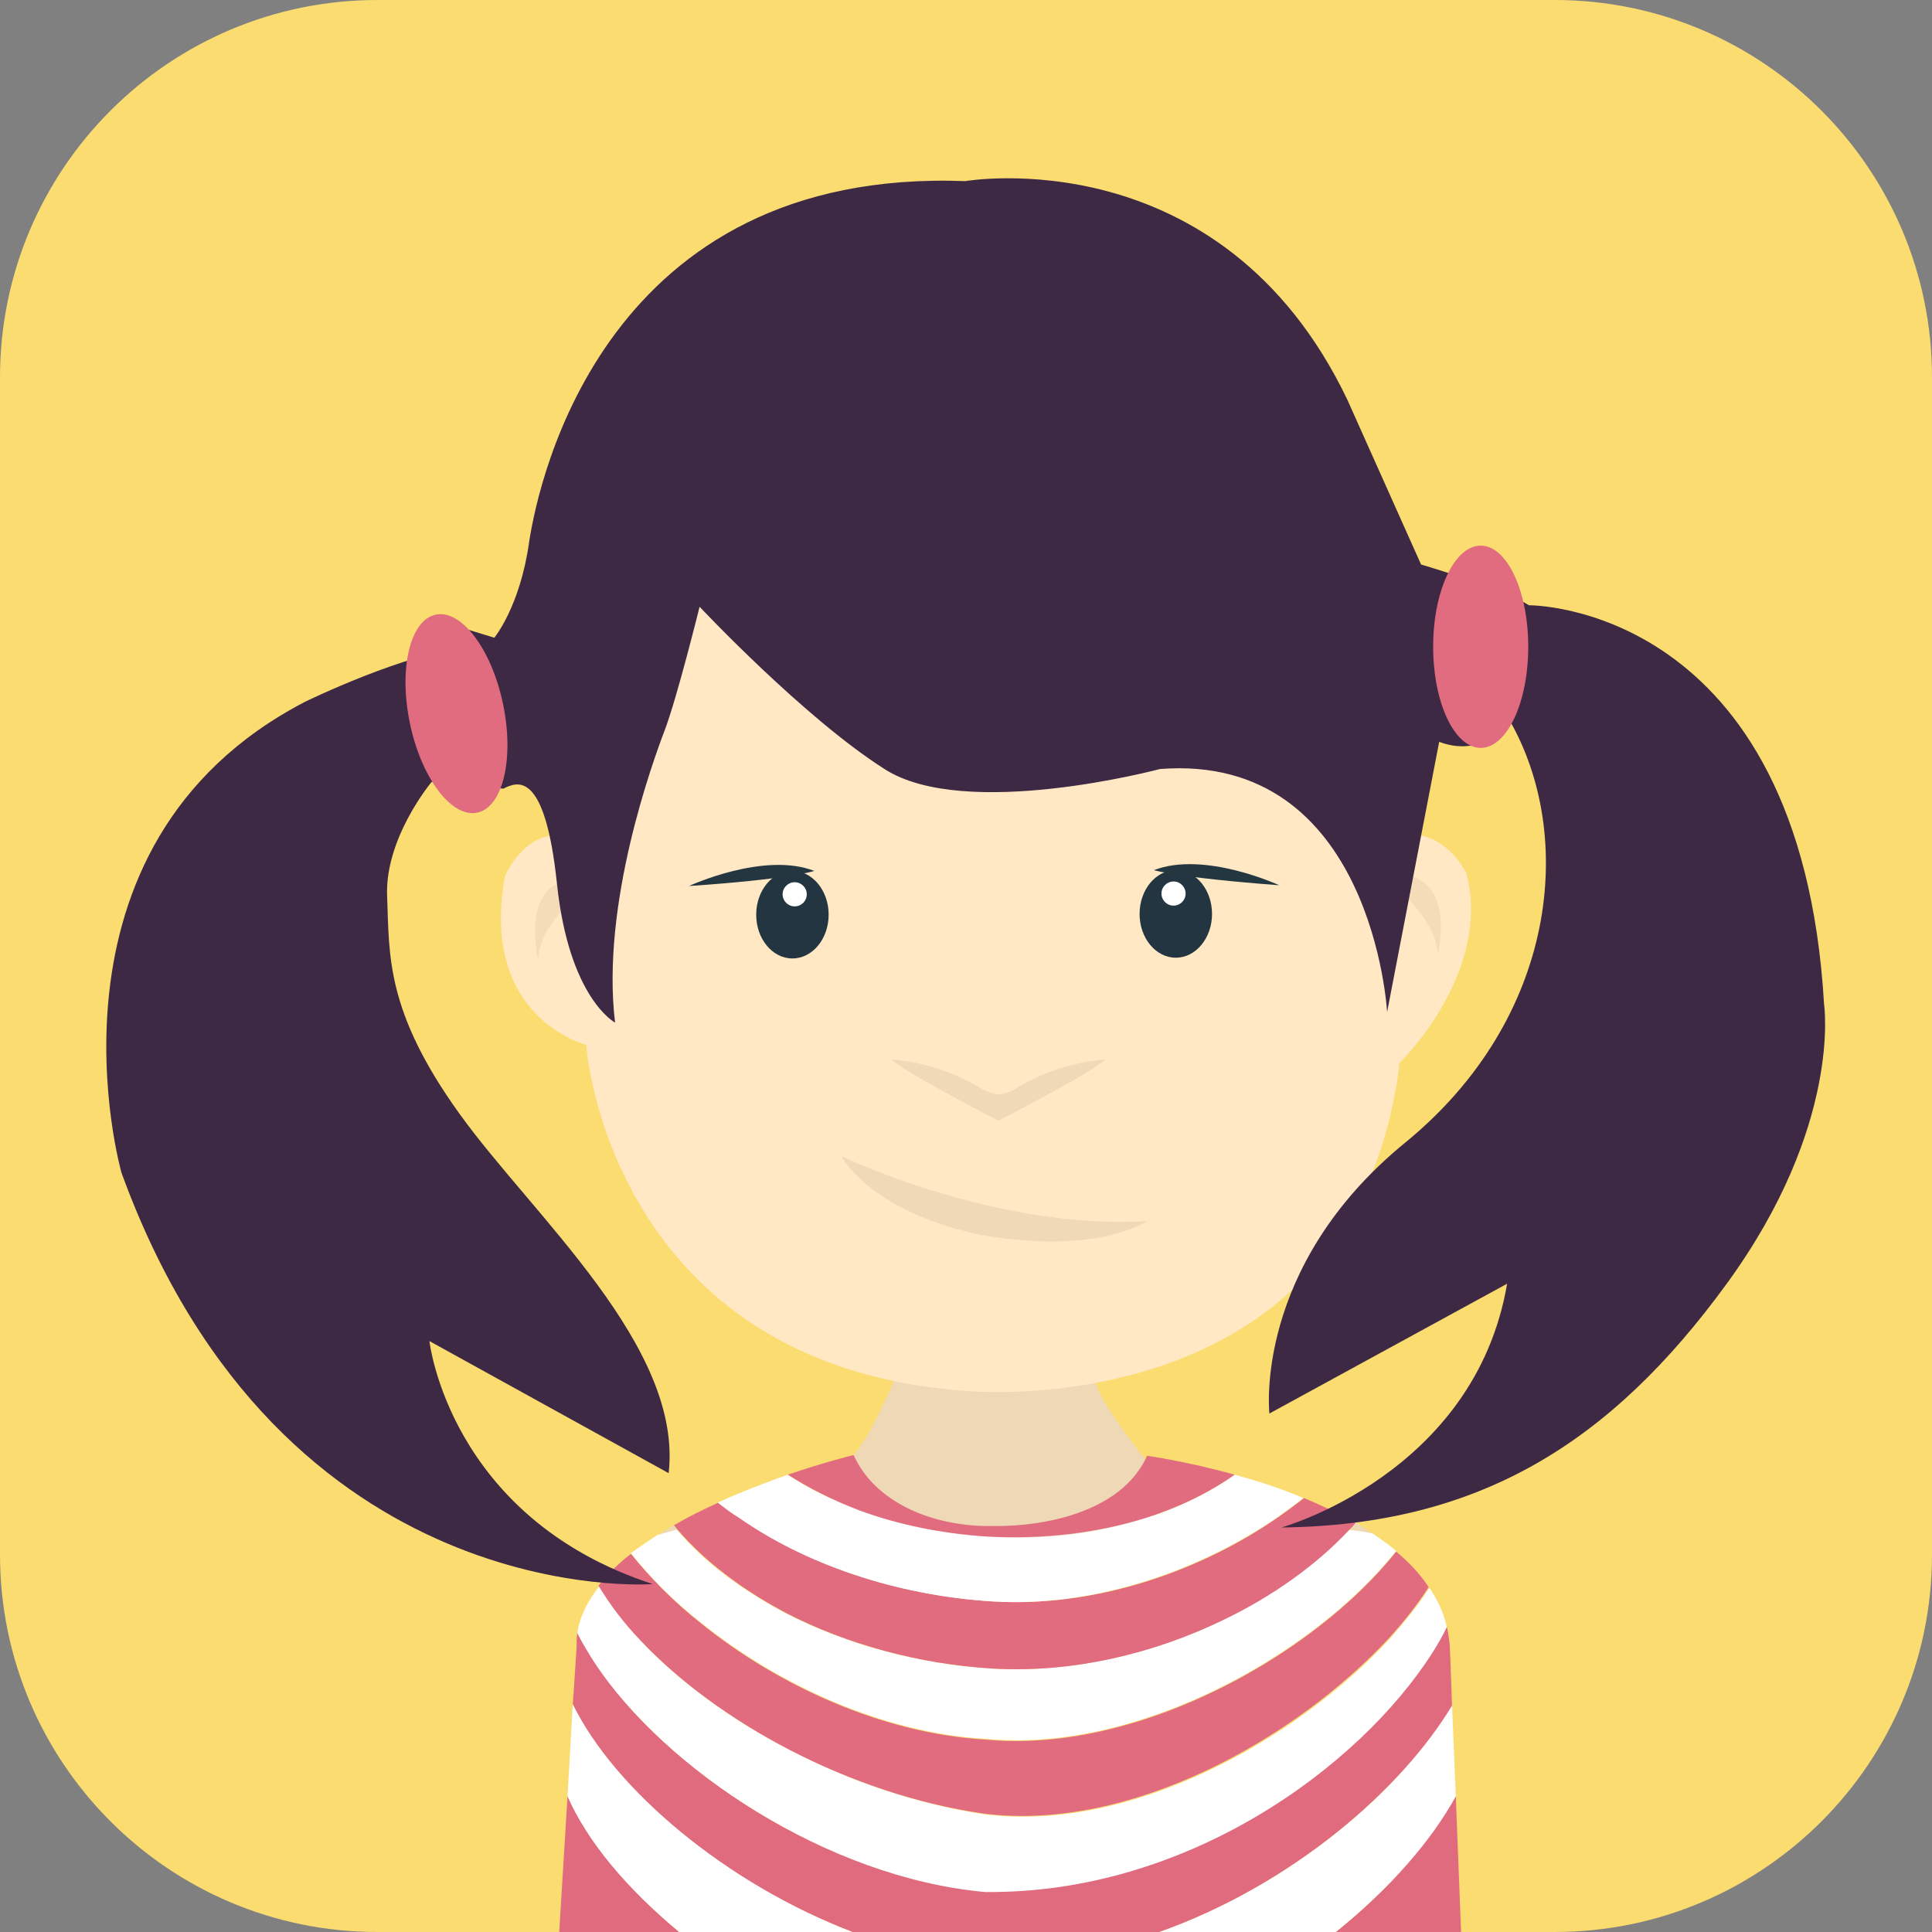 <?xml version="1.0" encoding="utf-8"?>
<!-- Generator: Adobe Illustrator 19.2.1, SVG Export Plug-In . SVG Version: 6.00 Build 0)  -->
<svg version="1.1" id="Layer_1" xmlns="http://www.w3.org/2000/svg" xmlns:xlink="http://www.w3.org/1999/xlink" x="0px" y="0px"
	 viewBox="0 0 256 256" style="enable-background:new 0 0 256 256;" xml:space="preserve">
<rect x="0" y="0" width="256" height="256" fill="#808080" stroke="none"/>
<style type="text/css">
	.st0{display:none;}
	.st1{display:inline;fill:#FED767;}
	.st2{display:inline;}
	.st3{fill:#F290AA;}
	.st4{fill:#FFE8C3;}
	.st5{fill:#AC4135;}
	.st6{fill:#B94E39;}
	.st7{fill:#EFD8B5;}
	.st8{fill:#FFFFFF;}
	.st9{fill:#446679;}
	.st10{fill:#E1E2E3;}
	.st11{fill:#3E2945;}
	.st12{display:inline;fill:#D13559;}
	.st13{fill:#C84B44;}
	.st14{fill:#FBE2C0;}
	.st15{fill:#28404A;}
	.st16{fill:#ECEDEE;}
	.st17{fill:#FBDC71;}
	.st18{fill:#E16B7E;}
	.st19{fill:#E16B7F;}
	.st20{fill:#F4DCB9;}
	.st21{fill:#F0D9B6;}
	.st22{fill:#223540;}
	.st23{fill:#243640;}
	.st24{display:inline;fill:#A3B8AD;}
	.st25{fill:#344E5D;}
	.st26{fill:#3E2A45;}
	.st27{fill:#3E2B46;}
	.st28{display:inline;fill:#FBCFD0;}
	.st29{fill:#D53D3E;}
	.st30{fill:#2E3535;}
	.st31{fill:#3CB29D;}
	.st32{fill:#EAD3B3;}
	.st33{fill:#FEF5E4;}
	.st34{fill:#2D1E31;}
	.st35{display:inline;fill:#565263;}
	.st36{fill:#EE2F7A;}
	.st37{fill:#D82260;}
	.st38{fill:#EDAF3C;}
	.st39{fill:#D9C6A6;}
	.st40{fill:#474A59;}
	.st41{fill:#EBECED;}
	.st42{fill:#BF7F2B;}
	.st43{fill:#BD7E2B;}
	.st44{display:inline;fill:#60C4B0;}
	.st45{fill:#EB7D80;}
	.st46{fill:#555161;}
	.st47{fill:#2E8366;}
	.st48{fill:#46BC97;}
	.st49{fill:#F6F7F8;}
</style>
<g id="Avatar_08_1_" class="st0">
	<path class="st1" d="M206,256H50c-27.6,0-50-22.4-50-50L0,50C0,22.4,22.4,0,50,0l156,0c27.6,0,50,22.4,50,50v156
		C256,233.6,233.6,256,206,256z"/>
	<g class="st2">
		<g>
			<path class="st3" d="M204.7,219.2c-6.9-18-25.7-11-25.7-11c-10.3-6.4-47.8-7.5-47.8-7.5s-37.4,1.1-47.8,7.5c0,0-18.8-7-25.7,11
				c0,0-3.9,17.9-1.3,36.8h74.7h74.7C208.6,237,204.7,219.2,204.7,219.2z"/>
			<path class="st4" d="M161.1,203.3c-2.6-0.6-13.7-1.7-13.7-1.7c-4.6-6.4-3.8-13.1-3.8-13.1h-12.3h-12.3c0,0,0.6,6.6-4,13
				c0,0-10.4,1-13.5,1.8l-4.1,38.6l18.7,6.7c9.9,3.5,20.8,3.5,30.7,0l18.7-6.7L161.1,203.3z"/>
		</g>
		<g>
			<path class="st4" d="M131.2,195.1c0,0,40.4,0.9,47.3-36s11.7-62.8-12.2-90.8s-87.2-1-91.5,19.2c-4.3,20.1,4.6,69.3,4.6,69.3
				S94.3,196.1,131.2,195.1z"/>
			<g>
				<path class="st5" d="M146.8,163.9c-13.2,1.5-26.5,0.5-32.3-0.1c1,0.9,9.3,7.7,16.7,7.7C138.5,171.6,145.7,165,146.8,163.9z"/>
				<path class="st6" d="M146.8,163.9c0.1-0.1,0.2-0.2,0.2-0.2s-7.6-5.1-11.9-3.6c-4.3,1.5-4.4,0.9-8.9-0.1
					c-4.5-1-11.8,3.7-11.8,3.7s0,0,0.1,0.1C120.5,164.7,133.8,165.6,146.8,163.9z"/>
			</g>
			<path class="st7" d="M135.4,146.4c0,0-3.1,3-4.2,3c-1.1,0-4.2-3-4.2-3c-3-3.2-9.9-3.4-9.9-3.4c5.3,4.2,14.1,8,14.1,8
				s8.7-3.8,14.1-8C145.3,142.9,140.1,142.8,135.4,146.4z"/>
			<g>
				<path class="st8" d="M93,124.6c0,0.3,0,0.6,0,0.8c0,6,4.6,10.9,10.2,10.9c5.6,0,10.2-4.9,10.2-10.9c0-0.3,0-0.6,0-0.8H93z"/>
				<g>
					<circle class="st9" cx="103.2" cy="126.4" r="5.5"/>
					<circle class="st10" cx="106" cy="125.9" r="1.7"/>
				</g>
				<path class="st7" d="M103.2,114.6c-5.4,0-9.8,4.4-10.2,10.1h20.4C113,119,108.6,114.6,103.2,114.6z"/>
			</g>
			<g>
				<path class="st8" d="M148.5,124.8c0,0.3,0,0.6,0,0.8c0,6,4.6,10.9,10.2,10.9c5.6,0,10.2-4.9,10.2-10.9c0-0.3,0-0.6,0-0.8H148.5z
					"/>
				<g>
					<circle class="st9" cx="158.7" cy="126.5" r="5.5"/>
					<circle class="st10" cx="161.5" cy="126" r="1.7"/>
				</g>
				<path class="st7" d="M158.7,114.7c-5.4,0-9.8,4.4-10.2,10.1h20.4C168.5,119.1,164,114.7,158.7,114.7z"/>
			</g>
			<path class="st11" d="M89.5,113.9c0,0,4.8-9.2,13-7.2c8.1,2.1,9.9,5,9.9,5s-3-6.6-10.5-6.8C94.4,104.6,89.8,108.8,89.5,113.9z"/>
			<path class="st11" d="M49.1,179.4c0,0,33.4-20,20.1-49.2c0,0-18.7-42.1-8.5-65.1S84.5,20.3,131.2,21c29.1,1.6,47,15.2,58.6,30.4
				s17.8,51.6,0,90.1c0,0-7.9,9.5-5.8,17.4c2.1,7.9,7.2,14.6,18.6,24.4c0,0-41.7-1.4-33.2-55.3c0,0,5.2-10.7-2.1-16.5l-5.5-5.2
				c0,0-2.7-0.6-8,1.2c-5.3,1.8-8.9,4.8-8.9,4.8s8.4-8.3,15.4-8l-8.1-10.1l0.4,8.4c0,0-0.6,4.9-5-22.7l-1.7,0.1l2.8,24.8
				c0,0-4.3-3.6-6.5-24.5l-1-1.8c0,0-1.7,12.6-7.2,17.4l4.1-11.6c0,0-27.7,18.8-57,27.5c0,0,19.7,18.8,4.3,47.2
				C85.4,159,77.4,179.7,49.1,179.4z"/>
		</g>
	</g>
</g>
<g id="Avatar_07_1_" class="st0">
	<path class="st12" d="M206,256H50c-27.6,0-50-22.4-50-50L0,50C0,22.4,22.4,0,50,0l156,0c27.6,0,50,22.4,50,50v156
		C256,233.6,233.6,256,206,256z"/>
	<g class="st2">
		<g>
			<path class="st4" d="M144.6,202.1v-13.4h-9.7h-0.6h-17.4v13.4c0,0-47.3,3.6-51.6,26.8V256h69h61.9v-27.1
				C191.9,205.7,144.6,202.1,144.6,202.1z"/>
			<path class="st13" d="M172.9,242.9v-34.7c0,0-3-1.2-4.9-1.6v35.7c-13.8,7.7-37.3,7.4-37.3,7.4h0l0,0h0l0,0c0,0-23.5,0.4-37.3-7.4
				v-35.7c-1.2,0.2-4.9,1.6-4.9,1.6v34.7c0,0-5.5,7.4-5.4,13.1h47.6h47.6C178.4,250.3,172.9,242.9,172.9,242.9z"/>
		</g>
		<g>
			<path class="st14" d="M127.2,193.1c0,0,50.8,7.9,58.1-67.1c7.4-75-30-85.1-58.1-83.1S78.1,65.2,75,91.2
				C71.9,117.1,69.1,190.1,127.2,193.1z"/>
			<g>
				<path class="st5" d="M114.6,163.9c0.7,0.6,8.2,7.2,12.9,7.2c7.1,0,13.9-7.5,13.9-7.5l0,0C126.6,165.3,118.5,164.6,114.6,163.9z"
					/>
				<path class="st6" d="M141.4,163.6l-8.3-5.9c-2.3-1.8-3.7-0.6-3.7-0.6s-1.2,1.8-2.2,0.3c-1-1.6-3.5-0.4-3.5-0.4l-9.2,6.9
					c0,0,0,0,0.1,0.1C118.5,164.6,128.5,165.8,141.4,163.6z"/>
			</g>
			<path class="st7" d="M130.2,139.7c0,0-1.7,1.3-3,1.6c-1.4-0.4-3-1.6-3-1.6c-3.9-3-9.4-2.4-9.4-2.4c3.2,3.5,12.4,7,12.4,7
				s9.2-3.5,12.4-7C139.6,137.3,134.1,136.7,130.2,139.7z"/>
			<g>
				<path class="st8" d="M155.2,107c-7.1,0.1-11.2,7.3-12.6,10.4c10.5,7.5,25.3,0.4,25.3,0.4c0-0.2,0-0.6-0.1-1.1
					C166,113.3,161.8,106.9,155.2,107z"/>
				<g>
					<circle class="st15" cx="155.6" cy="112.4" r="6.4"/>
					<circle class="st16" cx="155.8" cy="109.4" r="1.8"/>
				</g>
				<path class="st11" d="M155.2,107c6.6-0.1,10.8,6.4,12.5,9.7c-0.5-3.1-3-11.2-13-11.1c-11.7,0.1-12.2,11.8-12.2,11.8c0,0,0,0,0,0
					C144,114.3,148.1,107,155.2,107z"/>
			</g>
			<g>
				<path class="st8" d="M99.9,106.6c-7.1,0.1-11.2,7.3-12.6,10.4c10.5,7.5,25.3,0.4,25.3,0.4c0-0.2,0-0.6-0.1-1.1
					C110.7,113,106.5,106.6,99.9,106.6z"/>
				<g>
					<circle class="st15" cx="100.3" cy="112.1" r="6.4"/>
					<circle class="st16" cx="100.5" cy="109" r="1.8"/>
				</g>
				<path class="st11" d="M99.9,106.6c6.6-0.1,10.8,6.4,12.5,9.7c-0.5-3.1-3-11.2-13-11.1C87.7,105.3,87.2,117,87.2,117c0,0,0,0,0,0
					C88.7,114,92.8,106.7,99.9,106.6z"/>
			</g>
			<path class="st11" d="M87.2,103.8c0,0,4.2-11.8,13.5-8.3c9.4,3.4,11.8,6.2,11.8,6.2s-10.5-5.4-16.1-4.6S87.2,103.8,87.2,103.8z"
				/>
			<path class="st11" d="M168.3,104c0,0-4.2-11.8-13.5-8.3c-9.4,3.4-11.8,6.2-11.8,6.2s10.5-5.4,16.1-4.6S168.3,104,168.3,104z"/>
			<path class="st11" d="M154.4,177.9c0,0,15.1-15.2,21.7-35.1c2.6-7.7,3.2-15.8,2-23.8l-0.4-2.9c-0.3-1.7-0.6-3.4-1.1-5.1
				c-1.2-4.7-4.1-15.2-7.7-27.4c-3-10.1-7.1-28.7-7.1-28.7l-61.2,29.8c0,0-21,7.8-22,41.3c0,0-1.5,23.7,19.1,49.5
				c0,0-27.5-5.2-32.9-49.5s4.3-103.7,62.4-103.7s73.1,46.9,66.9,103.7C194.1,125.9,190.3,172.5,154.4,177.9z"/>
		</g>
	</g>
</g>
<g id="Avatar_06">
	<path class="st17" d="M206,256H50c-27.6,0-50-22.4-50-50L0,50C0,22.4,22.4,0,50,0l156,0c27.6,0,50,22.4,50,50v156
		C256,233.6,233.6,256,206,256z"/>
	<g>
		<g>
			<path class="st7" d="M118.7,182.4c0,0-3.5,8.6-6,10.8c-2.5,2.2-8.8,15.6,5.5,17.7s28.2,1,34.6-6.7l-0.8-10.5c0,0-7.2-9-7-11.3
				C145.2,180.1,120.2,172.2,118.7,182.4z"/>
			<g>
				<path class="st18" d="M177,256h16.6l-0.7-18C189.6,243.9,184.1,250.3,177,256z"/>
				<path class="st18" d="M75.2,238l-1.1,18h15.9C83.2,250.3,77.9,244,75.2,238z"/>
				<path class="st7" d="M89.3,202.1c-0.7,0.4-1.4,0.8-2.1,1.3c0.8-0.3,1.7-0.5,2.6-0.7C89.6,202.5,89.4,202.3,89.3,202.1z"/>
				<path class="st7" d="M181.9,203.2c-0.8-0.5-1.5-1-2.3-1.5c-0.3,0.3-0.5,0.6-0.8,0.9C179.8,202.9,180.9,203,181.9,203.2z"/>
				<path class="st8" d="M75.9,225.8L75.2,238c2.6,6,7.9,12.3,14.8,18H113C96.3,249.6,81.5,237.1,75.9,225.8z"/>
				<path class="st8" d="M153.6,256H177c7.1-5.7,12.7-12.1,15.9-18l-0.5-12.1C185.8,237.1,171.3,249.7,153.6,256z"/>
				<path class="st18" d="M192.2,220.3l-0.1-2.3c-0.1-0.9-0.2-1.7-0.4-2.5c-0.6,1.1-1.2,2.2-1.9,3.4c-9.6,15.1-32.6,31.9-59.3,31.7
					c-20.9-1.8-42.4-16.2-51.6-30.2c-0.9-1.4-1.7-2.8-2.4-4.1c-0.1,0.7-0.1,1.3-0.1,2l-0.3,4.6l-0.2,2.9
					c5.5,11.3,20.3,23.8,37.1,30.2h18.5h22.1c17.7-6.3,32.1-18.9,38.8-30L192.2,220.3z"/>
				<path class="st8" d="M189.4,210.4c-1.4,2.2-3.2,4.4-5.2,6.7c-12.2,13.3-34.3,25.8-53.8,23.3c-17.9-2.7-35.3-12.2-45.4-22.9
					c-2.2-2.4-4.1-4.8-5.6-7.3c-1.5,1.9-2.6,4-2.9,6.2c0.7,1.4,1.5,2.7,2.4,4.1c9.3,13.9,30.7,28.3,51.6,30.2
					c26.7,0.3,49.6-16.5,59.3-31.7c0.7-1.1,1.4-2.3,1.9-3.4C191.3,213.7,190.5,212,189.4,210.4z"/>
				<path class="st19" d="M185,205.6c-2.7,3.4-6.2,6.8-10.2,9.9c-12.1,9.4-29.1,16.5-44.3,15c-13.5-0.8-27.3-7.1-37.5-15.3
					c-3.7-2.9-6.8-6.1-9.4-9.3c-1.7,1.3-3.1,2.7-4.3,4.2c1.5,2.5,3.3,4.9,5.6,7.3c10.1,10.7,27.5,20.3,45.4,22.9
					c19.5,2.5,41.5-10,53.8-23.3c2-2.2,3.8-4.5,5.2-6.7C188.2,208.6,186.7,207,185,205.6z"/>
				<path class="st8" d="M181.9,203.2c-1-0.2-2.1-0.4-3.2-0.5c-4.3,4.6-10.1,8.8-16.8,12c-9.1,4.4-19.8,7-30.4,6.4
					c-10-0.6-19.5-3.3-27.3-7.3c-5.9-3.1-11-6.9-14.5-11.1c-0.9,0.2-1.8,0.5-2.6,0.7c-1.2,0.8-2.4,1.6-3.5,2.4
					c2.5,3.2,5.7,6.4,9.4,9.3c10.2,8.2,24,14.5,37.5,15.3c15.2,1.5,32.2-5.6,44.3-15c4-3.1,7.5-6.5,10.2-9.9
					C184.1,204.7,183,204,181.9,203.2z"/>
				<path class="st19" d="M172.8,198.5c-1.4,1.1-2.9,2.2-4.4,3.2c-10.2,6.8-23.6,11.3-36.8,10.5c-12.9-0.8-24.9-5-33.6-11.1
					c-1-0.7-1.9-1.3-2.8-2c-2,0.9-4,1.9-5.9,3c0.2,0.2,0.3,0.4,0.5,0.6c3.6,4.2,8.6,8,14.5,11.1c7.8,4,17.3,6.7,27.3,7.3
					c10.6,0.6,21.3-2,30.4-6.4c6.7-3.2,12.5-7.4,16.8-12c0.3-0.3,0.6-0.6,0.8-0.9C177.4,200.5,175.1,199.5,172.8,198.5z"/>
				<path class="st8" d="M163.6,195.4c-3.4,2.4-7.4,4.4-12,5.8c-6.2,2-13.3,2.9-20.8,2.4c-6.1-0.4-11.9-1.6-17-3.5
					c-3.4-1.3-6.6-2.8-9.4-4.7c-2.8,1-6,2.2-9.3,3.7c0.9,0.7,1.8,1.4,2.8,2c8.7,6.1,20.7,10.3,33.6,11.1
					c13.2,0.8,26.6-3.8,36.8-10.5c1.5-1,3-2.1,4.4-3.2C169.7,197.2,166.5,196.2,163.6,195.4z"/>
				<path class="st19" d="M152,192.9c-2.1,4.6-6.6,6.9-10.8,8.1c-5,1.4-9.7,1.2-9.7,1.2s-5.5,0.3-10.7-2.1c-3-1.4-6-3.6-7.7-7.3
					c0,0-3.7,0.9-8.7,2.6c2.8,1.8,6,3.4,9.4,4.7c5.1,1.9,10.9,3.1,17,3.5c7.5,0.4,14.6-0.5,20.8-2.4c4.5-1.4,8.6-3.4,12-5.8
					C157.1,193.6,152,192.9,152,192.9z"/>
			</g>
		</g>
		<g>
			<g>
				<path class="st4" d="M78.5,138.7c0,0-15.1-3.1-11.6-22.6c0,0,4-9.5,12.1-3.4L78.5,138.7z"/>
				<path class="st20" d="M71.3,127.1c0,0-2.5-10.1,4.8-10.6l1.7,0.9C77.8,117.5,71.5,122.2,71.3,127.1z"/>
			</g>
			<g>
				<path class="st4" d="M185.1,141.2c0,0,12.7-12,9.2-25.5c0,0-4-8.5-12.5-3.7L185.1,141.2z"/>
				<path class="st20" d="M190.5,126.5c0,0,2.5-10.1-4.8-10.6l-1.7,0.9C184,116.8,190.4,121.6,190.5,126.5z"/>
			</g>
			<path class="st4" d="M127.9,184.3c0,0,51.3,5.1,57.5-43c0,0-4.3-56.2-9.8-59c-5.5-2.8-68.8-17-80-8.1s-19.8,33.4-17.9,64.3
				C77.6,138.6,80.8,180.9,127.9,184.3z"/>
			<path class="st21" d="M111.5,153.2c0,0,20.3,9.8,40.5,8.6c0,0-6.7,4.7-22.7,1.7C114.9,160.2,111.5,153.2,111.5,153.2z"/>
			<path class="st21" d="M135,144c0,0-1.5,1-2.7,1c-1.1,0-2.7-1-2.7-1c-5.7-3.4-11.4-3.6-11.4-3.6c1.1,1.4,14.1,8.1,14.1,8.1
				s13-6.7,14.1-8.1C146.4,140.4,140.7,140.6,135,144z"/>
			<g>
				<g>
					<ellipse class="st22" cx="105" cy="121.2" rx="4.8" ry="5.8"/>
					<circle class="st8" cx="105.3" cy="118.5" r="1.6"/>
				</g>
				<path class="st23" d="M91.3,117.4c0,0,9.9-4.6,16.6-2C107.9,115.4,104.7,116.5,91.3,117.4z"/>
			</g>
			<g>
				<g>
					<ellipse class="st22" cx="155.8" cy="121.1" rx="4.8" ry="5.8"/>
					<circle class="st8" cx="155.5" cy="118.4" r="1.6"/>
				</g>
				<path class="st23" d="M169.5,117.3c0,0-9.9-4.6-16.6-2C152.9,115.3,156.1,116.3,169.5,117.3z"/>
			</g>
			<path class="st11" d="M127.9,24c0,0,33.9-5.9,50.6,28.9l9.8,21.9c0,0,10.6,3.1,14.3,5.4c0,0,36-0.3,39.1,52.9c0,0,2.4,16-12.9,37
				s-32.7,32-59,32.3c0,0,25.6-7.1,29.9-32.3l-31.5,17.2c0,0-2.2-19.4,18-35.9s22.6-40.7,13.8-56c0,0-3.1,5.2-9.3,2.9l-6.9,35.8
				c0,0-1.9-34.4-30.1-32.2c0,0-25.8,6.9-36.5,0c-10.7-6.8-24.5-21.5-24.5-21.5s-3,12.1-4.6,16.3s-8.5,23.1-6.6,38.8
				c0,0-6.1-3.2-7.7-18.4s-5.3-13.5-7.1-12.6l-9.5-0.9c0,0-6.3,7.5-5.9,15.3c0.3,7.7-0.2,15.1,9.6,28.7s29.6,30.8,27.7,47.6
				l-31.7-17.5c0,0,2.6,23.4,29.6,32.2c0,0-49.2,3.8-70.4-54.5c0,0-12.4-43.3,24.3-62.4c0,0,13.7-6.7,21.7-7.2l-1.5-2.8l4.9,1.5
				c0,0,3.4-4.1,4.6-12.6C71.4,63.3,80.3,22.2,127.9,24z"/>
			<g>
				
					<ellipse transform="matrix(0.979 -0.205 0.205 0.979 -18.117 14.449)" class="st19" cx="60.5" cy="94.5" rx="6.3" ry="13.4"/>
				<ellipse class="st19" cx="196.2" cy="85.7" rx="6.3" ry="13.4"/>
			</g>
		</g>
	</g>
</g>
<g id="Avatar_05" class="st0">
	<path class="st24" d="M206,256H50c-27.6,0-50-22.4-50-50L0,50C0,22.4,22.4,0,50,0l156,0c27.6,0,50,22.4,50,50v156
		C256,233.6,233.6,256,206,256z"/>
	<g class="st2">
		<g>
			<path class="st20" d="M148.8,196.7c0,0,0.8,12.6-2.6,23.2c-3.4,10.6-41.7,29.9-42.6-24.3L148.8,196.7z"/>
			<g>
				<path class="st25" d="M148.8,206.6c-8,24.4-42.6,19.6-44.8-0.7c-11.9,1.6-49.6,0.5-50.9,17.2L50.5,256H128h77.5l-2.4-32.9
					C201.8,206.3,160.7,208.2,148.8,206.6z"/>
			</g>
		</g>
		<g>
			<path class="st26" d="M71.7,128c0,0-11.9,17.9,5.2,58.8c0,0,13.2,36.5-14.1,47.6c0,0,41.8,4.6,40.8-35.4
				C102.5,158.9,71.7,128,71.7,128z"/>
			<path class="st14" d="M127.9,203.8c0,0-61.2,2.9-56.5-78.1c0,0-3.8-53.2,28.1-57.8s48.9-19.6,57.7-7.4
				c8.8,12.2,21.3,29.9,16.5,60.2C173.7,120.7,188,203.8,127.9,203.8z"/>
			<g>
				<path class="st6" d="M146.2,171C146.2,171,146.2,171,146.2,171c-3.1-2.6-11.2-5.4-14.9-3.6c-3.7,1.8-7.2-0.5-7.2-0.5
					c-5.3-1.3-15,4.1-15,4.1s0,0,0.1,0.1C114,172.1,124.7,173,146.2,171z"/>
				<path class="st5" d="M109.1,171.1c0.7,1,7.8,10.2,18.5,9.3c12.8-1.5,18.2-8.9,18.6-9.4C124.7,173,114,172.1,109.1,171.1z"/>
			</g>
			<path class="st21" d="M133,138.7c0,0-2.9,2.3-5.1,2.5c-2.2-0.2-5.1-2.5-5.1-2.5c-3.7-2.1-8.3-2.2-8.3-2.2
				c1.3,1,13.5,7.6,13.5,7.6s12.2-6.6,13.5-7.6C141.3,136.6,136.7,136.6,133,138.7z"/>
			<g>
				<g>
					<g>
						<g>
							<circle class="st11" cx="104.1" cy="113.9" r="7.6"/>
							<circle class="st8" cx="100.7" cy="111.2" r="2.1"/>
						</g>
						<path class="st27" d="M114.8,109.7c0,0-9.8-9.9-21-3.5c0,0,4,0.2,4.8,0.9c0,0-4.5,1.7-5.2,3.4
							C93.5,110.5,104.6,106.4,114.8,109.7z"/>
					</g>
					<g>
						<g>
							<circle class="st11" cx="148.6" cy="112.7" r="7.6"/>
							<circle class="st8" cx="152" cy="110" r="2.1"/>
						</g>
						<path class="st27" d="M137.9,108.6c0,0,9.8-9.9,21-3.5c0,0-4,0.2-4.8,0.9c0,0,4.5,1.7,5.2,3.4
							C159.2,109.3,148.1,105.3,137.9,108.6z"/>
					</g>
				</g>
				<g>
					<path class="st11" d="M140,98.8c0,0,5.8-8.4,13.3-8.5c7.5-0.1,8.7,9.5,8.7,9.5S157.1,84.1,140,98.8z"/>
					<path class="st11" d="M112.1,99.6c0,0-5.8-8.4-13.3-8.5c-7.5-0.1-6.1,5.2-6.1,5.2S95,84.9,112.1,99.6z"/>
				</g>
			</g>
			<g>
				<g>
					<path class="st4" d="M171.8,102.1c0,0,9.6-11.6,13.5-3.3s-0.7,21-6.8,22.2c-6.1,1.2-7.8-4.8-7.8-4.8L171.8,102.1z"/>
					<path class="st20" d="M181.4,109.7c0,0,0.7-8.3-4.4-7.5l-3.3,2.1c0,0,3.3-5.3,7.7-3.1C185.8,103.3,181.4,109.7,181.4,109.7z"/>
				</g>
				<g>
					<path class="st4" d="M77.7,102.1c0,0-9.6-11.6-13.5-3.3s0.7,21,6.8,22.2c6.1,1.2,7.8-4.8,7.8-4.8L77.7,102.1z"/>
					<path class="st20" d="M68.1,109.6c0,0-0.7-8.3,4.4-7.5l3.3,2.1c0,0-3.3-5.3-7.7-3.1S68.1,109.6,68.1,109.6z"/>
				</g>
			</g>
			<path class="st11" d="M127.9,26.9c0,0,45.4-6.5,48.3,39.7c0,0,1.9,30.9-0.9,41.2c0,0-20.6-29.8-22.9-42c0,0-34.2,35.1-77.2,36
				l-6,4.8c0,0-1.5-46.1,14.1-64.7S127.9,26.9,127.9,26.9z"/>
		</g>
	</g>
</g>
<g id="Avatar_04" class="st0">
	<path class="st28" d="M206,256H50c-27.6,0-50-22.4-50-50L0,50C0,22.4,22.4,0,50,0l156,0c27.6,0,50,22.4,50,50v156
		C256,233.6,233.6,256,206,256z"/>
	<g class="st2">
		<g>
			<path class="st29" d="M199.9,219.2c-6.9-18-25.7-11-25.7-11c-10.3-6.4-47.8-7.5-47.8-7.5s-37.4,1.1-47.8,7.5c0,0-18.8-7-25.7,11
				c0,0-3.9,17.9-1.3,36.8h74.7h74.7C203.8,237,199.9,219.2,199.9,219.2z"/>
			<path class="st4" d="M156.3,203.3c-2.6-0.6-13.7-1.7-13.7-1.7c-4.6-6.4-3.8-13.1-3.8-13.1h-12.3h-12.3c0,0,0.6,6.6-4,13
				c0,0-10.4,1-13.5,1.8l-4.1,38.6l18.7,6.7c9.9,3.5,20.8,3.5,30.7,0l18.7-6.7L156.3,203.3z"/>
		</g>
		<g>
			<path class="st11" d="M174.4,52.1c-10.2-15.9-21.8-22.9-47.9-22.9s-37.7,6.9-47.9,22.9s-37,118.4-37,118.4
				c27.8,18.8,84.9,22.1,84.9,22.1s55.2-3.3,83-22.1C209.5,170.5,184.6,68,174.4,52.1z"/>
			<g>
				<g>
					<path class="st4" d="M79.7,110.9c0,0-8.7-10.1-13.3-1.9c-3.1,8.9,6.1,28.7,13.3,18C79.7,127,82.7,116.5,79.7,110.9z"/>
					<path class="st7" d="M70.2,117.9c0,0-1.5-7.5,4.6-7c0,0,2.7,1.2,2.9,1.9c0,0-3.2-1.4-5.2,0.1C72.5,112.9,69.8,115.7,70.2,117.9
						z"/>
				</g>
				<g>
					<path class="st4" d="M171.2,111.7c0,0,8.7-10.1,13.3-1.9c3.1,8.9-6.1,28.7-13.3,18C171.2,127.7,168.2,117.3,171.2,111.7z"/>
					<path class="st7" d="M180.7,118.7c0,0,1.5-7.5-4.6-7c0,0-2.7,1.2-2.9,1.9c0,0,3.2-1.4,5.2,0.1
						C178.4,113.7,181.1,116.5,180.7,118.7z"/>
				</g>
			</g>
			<path class="st4" d="M126.5,90.1h-20.4l-2.6-10.5L100,90.1H79.7v52c0,7.5,1.3,14.9,3.9,21.9c12.4,33.1,42.9,28.6,42.9,28.6
				s30.5,4.5,42.9-28.6c2.6-7,3.9-14.4,3.9-21.9v-52H126.5z"/>
			<g>
				<path class="st6" d="M141.1,163.8c-1.2-0.9-6.5-4.5-11.1-3.2c-5.1,1.4-3,0.8-7.5-0.1c-4.2-0.8-10.1,2.8-10.9,3.3
					C115.8,164.5,125.9,165.6,141.1,163.8z"/>
				<path class="st5" d="M111.7,163.8C111.6,163.8,111.6,163.8,111.7,163.8c-0.1,0.1,6.8,7.6,14.8,7.6c8,0,14.9-7.5,14.9-7.5
					s-0.1-0.1-0.2-0.2C125.9,165.6,115.8,164.5,111.7,163.8z"/>
			</g>
			<path class="st7" d="M134.2,132.5c-2.3,0.7-4.4,1.2-5.8,1.6c-1.3,0.3-2.6,0.3-3.8,0c-1.4-0.3-3.5-0.9-5.8-1.6
				c-4.2-1.3-3.2,0-3.2,0c5,3.4,10.9,5.1,10.9,5.1s5.9-1.7,10.9-5.1C137.4,132.5,138.4,131.2,134.2,132.5z"/>
			<g>
				<path class="st8" d="M175.6,105.3h-6.1c0,0-4.7-5.8-16.9-5.8c-12.2,0-19.6,5.5-21.3,11.4h-3.8h-3h-3.8
					c-1.7-5.9-9.2-11.4-21.3-11.4c-12.2,0-16.9,5.8-16.9,5.8h-6.1l0.8,9.4l1.8,0.6c-0.5,6.2,0.7,9.2,0.7,9.2
					c2.5,13.2,19.7,9.9,19.7,9.9c23.3,0,23.2-15.5,23.2-15.5h1.8h3h1.8c0,0-0.1,15.5,23.2,15.5c0,0,17.2,3.3,19.7-9.9
					c0,0,1.3-3,0.7-9.2l1.8-0.6L175.6,105.3z M99.2,130.6c-10,0-17.5,1-16.8-13.5c0.7-14.5,9.1-13.4,16.8-14.3
					c0,0,16.9-0.3,19.2,12.5C120.8,128.1,109.2,130.6,99.2,130.6z M152.9,130.6c-10,0-21.6-2.5-19.2-15.3
					c2.4-12.8,19.2-12.5,19.2-12.5c7.7,0.9,16.1-0.2,16.8,14.3C170.5,131.6,162.9,130.6,152.9,130.6z"/>
				<g>
					<path class="st30" d="M99.2,102.9c-7.7,0.9-16.1-0.2-16.8,14.3c-0.7,14.5,6.8,13.5,16.8,13.5c10,0,21.6-2.5,19.2-15.3
						C116.1,102.6,99.2,102.9,99.2,102.9z"/>
					<path class="st30" d="M152.9,102.9c0,0-16.9-0.3-19.2,12.5c-2.4,12.8,9.3,15.3,19.2,15.3c10,0,17.5,1,16.8-13.5
						C169,102.7,160.7,103.8,152.9,102.9z"/>
				</g>
			</g>
		</g>
	</g>
</g>
<g id="Avatar_03" class="st0">
	<path class="st1" d="M206,256H50c-27.6,0-50-22.4-50-50L0,50C0,22.4,22.4,0,50,0l156,0c27.6,0,50,22.4,50,50v156
		C256,233.6,233.6,256,206,256z"/>
	<g class="st2">
		<g>
			<path class="st31" d="M201.4,219.2c-6.9-18-25.7-11-25.7-11c-10.3-6.4-47.8-7.5-47.8-7.5s-37.4,1.1-47.8,7.5c0,0-18.8-7-25.7,11
				c0,0-3.9,17.9-1.3,36.8H128h74.7C205.4,237,201.4,219.2,201.4,219.2z"/>
			<path class="st4" d="M157.9,203.3c-2.6-0.6-13.8-1.6-13.8-1.6c-4.6-6.4-3.8-13.3-3.8-13.3H128h-12.3c0,0,0.8,6.9-3.8,13.3
				c0,0-10.7,0.8-13.8,1.6L94,241.8l18.7,6.7c9.9,3.5,20.8,3.5,30.7,0l18.7-6.7L157.9,203.3z"/>
		</g>
		<g>
			<g>
				<g>
					<path class="st4" d="M78.1,127.4c0,0-9.8,3-13.8-9.8s4.9-17.7,12.1-15.5L78.1,127.4z"/>
					<path class="st32" d="M68.3,116.3c0,0,0-7.2,5.7-7c0,0,2.6-3.5-1.3-2.6C68.7,107.6,66.5,108.5,68.3,116.3z"/>
				</g>
				<g>
					<path class="st4" d="M175.8,127.7c0,0,9.8,3,13.8-9.8c4-12.8-4.9-17.7-12.1-15.5L175.8,127.7z"/>
					<path class="st32" d="M185.6,116.7c0,0,0-7.2-5.7-7c0,0-2.6-3.5,1.3-2.6C185.1,108,187.4,108.8,185.6,116.7z"/>
				</g>
			</g>
			<path class="st4" d="M128,195.1c0,0,52.3,5.3,53.5-69c1.2-74.3-11.6-89.8-44.9-91.3c-33.3-1.5-56.9,11.6-60.8,51.1l1.5,42.1
				C77.4,128,66.8,190.2,128,195.1z"/>
			<path class="st5" d="M129.1,161.3c-1.3,1.1-3.5,0-3.5,0c-6.1-3.7-14.3,2.4-14.3,2.4s0,0,0.1,0.1c0.9,1,8,7.9,16,7.8
				c8.3-0.2,15.5-7.2,16.1-7.8c0,0,0.1-0.1,0.1-0.1C133.7,157.6,129.1,161.3,129.1,161.3z"/>
			<g>
				<path class="st6" d="M143.6,163.7C143.6,163.7,143.7,163.7,143.6,163.7c-9.9-6.1-14.5-2.4-14.5-2.4c-1.3,1.1-3.5,0-3.5,0
					c-6.1-3.7-14.3,2.4-14.3,2.4s0,0,0.1,0.1C117.5,164.4,132,165.5,143.6,163.7z"/>
				<path class="st5" d="M111.5,163.8c0.9,1,8,7.9,16,7.8c8.3-0.2,15.5-7.2,16.1-7.8C132,165.5,117.5,164.4,111.5,163.8z"/>
			</g>
			<path class="st7" d="M129.2,143.1c0,0-0.3,0.4-1.2,0.3c-0.8,0.1-1.2-0.3-1.2-0.3c-4.5-2.7-13-3.9-13-3.9
				c3.4,3.4,14.1,7.9,14.1,7.9s10.8-4.5,14.1-7.9C142.1,139.1,133.7,140.4,129.2,143.1z"/>
			<g>
				<g>
					<path class="st33" d="M100.9,111.5c-5.8,0.5-9,4.8-10.2,7.1c0,0.1,0,0.1,0,0.2c0,5.4,4.7,9.8,10.5,9.8c5.8,0,10.5-4.4,10.5-9.8
						c0-0.4,0-0.7-0.1-1.1C110,115.1,106.4,111,100.9,111.5z"/>
					<circle class="st34" cx="100.9" cy="116.4" r="5"/>
					<path class="st34" d="M100.9,111.5c5.6-0.5,9.1,3.7,10.7,6.2c-0.6-4.9-5-8.7-10.4-8.7c-5.7,0-10.4,4.3-10.5,9.6
						C91.9,116.3,95,112,100.9,111.5z"/>
				</g>
				<g>
					<path class="st33" d="M152.1,111.3c-5.8,0.5-9,4.8-10.2,7.1c0,0.1,0,0.1,0,0.2c0,5.4,4.7,9.8,10.5,9.8c5.8,0,10.5-4.4,10.5-9.8
						c0-0.4,0-0.7-0.1-1.1C161.2,114.9,157.6,110.8,152.1,111.3z"/>
					<circle class="st34" cx="152.1" cy="116.3" r="5"/>
					<path class="st34" d="M152.1,111.3c5.6-0.5,9.1,3.7,10.7,6.2c-0.6-4.9-5-8.7-10.4-8.7c-5.7,0-10.4,4.3-10.5,9.6
						C143.1,116.1,146.2,111.8,152.1,111.3z"/>
				</g>
			</g>
			<path class="st11" d="M85.8,106.1c0,0,3.6-10,11.6-9.3c8,0.6,13.4,7.2,13.4,7.2s-11.8-6.8-16-5.2S85.8,106.1,85.8,106.1z"/>
			<path class="st11" d="M168.7,166.4c0,0,65.6-141.7-40.7-158.7c0,0-22.4-3.1-32.8,21.3c0,0-24.8,4.6-29.4,26.3s-2.3,33.7,3.5,54.2
				c0,0,8.3,19,10.7,35.8c0,0,4.5-6.5,1.4-22c0,0-7.9-24.3,5.7-35.1s17.2-15.5,17.2-15.5s8.6,13.4,25.8,22s30.3,24.8,32.2,38
				C164.1,146,168.7,166.4,168.7,166.4z"/>
		</g>
	</g>
</g>
<g id="Avatar_02" class="st0">
	<path class="st35" d="M206,256H50c-27.6,0-50-22.4-50-50L0,50C0,22.4,22.4,0,50,0l156,0c27.6,0,50,22.4,50,50v156
		C256,233.6,233.6,256,206,256z"/>
	<g class="st2">
		<g>
			<path class="st7" d="M145.5,192.7H128h-17.5c0,0-17.7,47.7-23.7,53l41.3,3.1l41.3-3.1C163.2,240.4,145.5,192.7,145.5,192.7z"/>
			<g>
				<path class="st36" d="M149.3,202.7c17.2,44.7-62.6,43.1-42.7,0c-11.9,1.6-52,3.7-53.3,20.4L50.7,256h77.5h77.5l-2.4-32.9
					C202,206.4,161.2,204.3,149.3,202.7z"/>
			</g>
			<g>
				<path class="st37" d="M102.2,203.2c-24.2,52.1,76.1,52.9,52,0.2l-4.9-0.7c16,44.2-60.4,42.7-42.7,0L102.2,203.2z"/>
			</g>
		</g>
		<g>
			<path class="st38" d="M180.3,100.2l-0.2-1.7c-26-17.8-26.8-38.1-26.8-38.1c-4.7,21.7-65.5,31-82.9,38.2
				c-2.2,14.6-7.3,47.1-13.3,78c0,0,29,15.5,70.9,16.5c0,0,46.1-2.3,67.6-12.3c0,0-7.2-51.7-9.9-80.3L180.3,100.2z"/>
			<g>
				<g>
					<path class="st4" d="M77,98.6c0,0-10.4-3.3-10.1,8.6c0.2,11.9,7.5,15.7,9.3,15.7L77,98.6z"/>
					<path class="st20" d="M72.2,112.2c0,0,0.5-11,6-6.8c0,0-4.3-6.9-7.1-0.1C71.1,105.3,69.9,109.7,72.2,112.2z"/>
				</g>
				<g>
					<path class="st4" d="M179.9,99c0,0,11.2-3.5,10.9,8.4s-8.8,15.7-10.7,15.7L179.9,99z"/>
					<path class="st20" d="M185.5,112.5c0,0-0.5-11-6-6.8c0,0,4.3-6.9,7.1-0.1C186.6,105.6,187.8,109.9,185.5,112.5z"/>
				</g>
			</g>
			<path class="st14" d="M128,198.7c0,0,56.4,6.4,52.2-75.7c0,0,2.8-61.3-15.2-68.8s-76.9-6.5-81.8,10.1s-8,43.6-7,58.6
				S71.7,192.4,128,198.7z"/>
			<g>
				<path class="st6" d="M145.5,166.4c0.7-0.7,1-1.1,1-1.1c-8.6-5.8-15.1-3.7-15.1-3.7s-3.6,2.2-7.4,0c-3.8-2.2-14.8,3.7-14.8,3.7
					s0.2,0.2,0.6,0.6C116.4,167,132.3,168.9,145.5,166.4z"/>
				<path class="st5" d="M109.9,166c2.1,2.2,9.8,9.5,18.1,9.5c7.7,0,16-7.5,18.6-10.1C133.3,167.8,116.4,167,109.9,166z"/>
			</g>
			<path class="st39" d="M128.4,143.8c-0.3,0.2-0.6,0.2-0.9,0c-0.2-0.1-0.5-0.3-0.6-0.3c-2.5-0.2-12.1-0.8-16.3-1.8
				c0,0,4.5,6,17.3,6.5c12.8-0.4,17.3-6.5,17.3-6.5c-4.1,1.1-13.8,1.6-16.3,1.8C128.9,143.5,128.7,143.6,128.4,143.8z"/>
			<g>
				<g>
					<g>
						<circle class="st40" cx="150.8" cy="110.8" r="8.7"/>
						<circle class="st41" cx="147.9" cy="112" r="1.9"/>
					</g>
					<path class="st39" d="M138.6,107.1c0,0,3.6-6.7,11.9-6.5c8.3,0.2,10.3,5.7,10.3,5.7S149.3,101.1,138.6,107.1z"/>
				</g>
				<g>
					<g>
						<circle class="st40" cx="107.4" cy="110.8" r="8.7"/>
						<circle class="st41" cx="104.6" cy="112" r="1.9"/>
					</g>
					<path class="st39" d="M95.3,107.2c0,0,3.6-6.7,11.9-6.5s10.3,5.7,10.3,5.7S105.9,101.2,95.3,107.2z"/>
				</g>
			</g>
			<g>
				<path class="st42" d="M139.7,99.2c0,0,10-11.5,26.7-4.8C166.3,94.4,150.2,93,139.7,99.2z"/>
				<path class="st43" d="M92.5,94.6c0,0,14.8-6.7,26.7,4.6C119.2,99.2,105.4,92.3,92.5,94.6z"/>
			</g>
			<path class="st38" d="M153.3,60.4c0,0,0.9,20.3,26.8,38.1l0.2,1.7l5.4,0.3c-0.7-7.9-1.1-14-0.9-16.8c1-12.9-3.5-63.7-56.8-61.4
				S68.7,47.5,71.5,90.6c0,0-0.4,2.9-1.2,7.9C87.6,95.3,148.5,82.1,153.3,60.4z"/>
		</g>
	</g>
</g>
<g id="Avatar_01" class="st0">
	<path class="st44" d="M206,256H50c-27.6,0-50-22.4-50-50L0,50C0,22.4,22.4,0,50,0l156,0c27.6,0,50,22.4,50,50v156
		C256,233.6,233.6,256,206,256z"/>
	<g class="st2">
		<g>
			<path class="st7" d="M139.8,185.8h-12.4H115c0,0-7.4,21.9-13.4,27.2h25.8h25.8C147.1,207.7,139.8,185.8,139.8,185.8z"/>
			<path class="st45" d="M204.3,256c-0.2-12.3-2.1-22.5-3.8-29.1c-1.7-7-6.1-13.1-12.3-16.9c-17.6-10.8-42.5-9.1-42.5-9.1
				s-3,8.8-17.4,9.2c-15-0.1-19.2-9.3-19.2-9.3s-24.2-1.6-41.5,9.2c-6.1,3.8-10.4,9.8-12.1,16.8c-1.6,6.6-3.6,16.9-3.8,29.2H128v0
				H204.3z"/>
			<g>
				<path class="st46" d="M184.5,229.1c-0.1-1.3-1.3-1.8-2.5-2c-1.6-0.3-2.8-1.5-3.2-3c-1.4-6.7-3.5-19.6-3.5-19.6
					c-3.5-1.5-11.4-2.5-11.4-2.5l0.2,23.3c0,1-0.8,1.7-1.7,1.7H128H93.5c-1,0-1.7-0.8-1.7-3.6l0.2-21.5c0,0-8.3,1.3-11.4,2.5
					c0,0-2.1,13.1-3.6,19.8c-0.3,1.6-1.6,2.8-3.2,3c-1.2,0.2-2.4,0.7-2.5,2l-0.1,1.1L68.9,256h59h59l-2.5-25.8L184.5,229.1z"/>
				<g>
					<circle class="st47" cx="85.1" cy="225.4" r="3.9"/>
					<circle class="st48" cx="83.9" cy="225.4" r="0.8"/>
					<circle class="st48" cx="86.4" cy="225.4" r="0.8"/>
				</g>
				<g>
					<circle class="st47" cx="171.2" cy="225.4" r="3.9"/>
					<circle class="st48" cx="169.9" cy="225.4" r="0.8"/>
					<circle class="st48" cx="172.4" cy="225.4" r="0.8"/>
				</g>
			</g>
		</g>
		<g>
			<path class="st14" d="M172.9,98.1c-7.6-20.1-16.6-49.2-44.9-47c-28.2-2.2-40.7,29.2-48.2,49.4c-7.6,20.1,3.4,61.6,3.4,61.6
				c9.8,28.2,44.9,28.6,44.9,28.6s35.1-0.3,44.9-28.6C172.9,162.1,180.4,118.3,172.9,98.1z"/>
			<g>
				<path class="st5" d="M111.5,158.5c1,1.1,7.1,7.7,16,8c9.5,0.3,15.4-7.3,15.8-7.8C135.2,159.5,117.9,158.8,111.5,158.5z"/>
				<path class="st6" d="M143.3,158.6C143.3,158.6,143.4,158.6,143.3,158.6c0,0-6-2.6-7.6-3.7c-3.3-0.7-6.5,0.7-7.4,1.3
					c0,0-1.2,0.6-2.1-0.1c0,0-4.6-2.5-9.2-0.2c-4.7,2.3-5.7,2.4-5.7,2.4s0.1,0.1,0.1,0.2C117.9,158.8,126.3,161.2,143.3,158.6z"/>
			</g>
			<path class="st7" d="M131,141.3c0,0-1.1,1-3,1.2c-1.9-0.2-3-1.2-3-1.2c-3-2.1-10.9-3-10.9-3c1.8,2.9,13.9,7.5,13.9,7.5
				s12.1-4.6,13.9-7.5C141.9,138.3,133.9,139.2,131,141.3z"/>
			<g>
				<g>
					<path class="st49" d="M86.3,112.3C86.3,112.4,86.3,112.4,86.3,112.3c-0.1,0.1-2.7,13.6,14,15.7c0,0,14.1,0.8,15.1-10.7
						C104.1,110.4,89.8,111.9,86.3,112.3z"/>
					<circle class="st26" cx="100.3" cy="117" r="6.8"/>
					<path class="st26" d="M115.4,117.3c0-0.2,0-0.4,0-0.6c0,0-7.2-10.3-19.4-8.2c0,0-5.8,0-9.7,3.7
						C89.8,111.9,104.1,110.4,115.4,117.3z"/>
				</g>
				<g>
					<path class="st49" d="M167.5,112.3C167.6,112.4,167.6,112.4,167.5,112.3c0.1,0.1,2.7,13.6-14,15.7c0,0-14.1,0.8-15.1-10.7
						C149.7,110.4,164.1,111.9,167.5,112.3z"/>
					<circle class="st26" cx="153.5" cy="117" r="6.8"/>
					<path class="st26" d="M138.4,117.3c0-0.2,0-0.4,0-0.6c0,0,7.2-10.3,19.4-8.2c0,0,5.8,0,9.7,3.7
						C164.1,111.9,149.7,110.4,138.4,117.3z"/>
				</g>
			</g>
			<g>
				<path class="st26" d="M85.9,108.7c0,0,2.1-8.9,10.3-9.2s13,6.1,13,6.1s-7.7-4.2-12.9-4.4C91.1,101.1,85.9,108.7,85.9,108.7z"/>
				<path class="st26" d="M141.4,106.8c0,0,8.2-6,11.7-6.5l1.3,0.4C154.4,100.7,145.4,105.4,141.4,106.8z"/>
			</g>
			<path class="st13" d="M197.9,146.3c0,0-9.1-7-5.8-23.3c3.4-16.3,7.7-35.3-1.9-59.8c-9.5-24.5-41.6-45.4-62.2-46.2
				c0,0-54.6-2.3-68.8,54.4c0,0-7,18.2,2.1,51.6c0,0,3.9,12.8-6.5,23.3l7-3.4c0,0,1.4,3.6-7,9.4c0,0,6.7,5.8,16.9,1.3l-7.6,6.1
				c0,0,5.8,7.4,16.1,3.9c0,0,7-2.8,3.6-8.6c-3.4-5.8-10.6-36.5-0.9-54.6c0,0,9.2-12,12.3-26.1c0,0,16.9,16.4,23.9,16.5
				c0,0,2.1,0.8-3.9-7.6c0,0-15.1-22.6-9.2-18.6c0,0,8.2,12.6,22,21c0,0,25.5,20,41.3,23.7L154.1,82l16.5,19.6c0,0,6,8.4,3.3,21.4
				c0,0-0.3,29.9-2.2,41.4c0,0,7.4,8.8,13.9,3.6c0,0,6.5-4,4.6-5.2c0,0-9.1-2.2-8.1-9.6c0,0,6.9,7.2,15.1,2.2c0,0-0.4-2.7-5.3-9.9
				C191.9,145.5,195.8,145.6,197.9,146.3z"/>
		</g>
	</g>
</g>
</svg>
